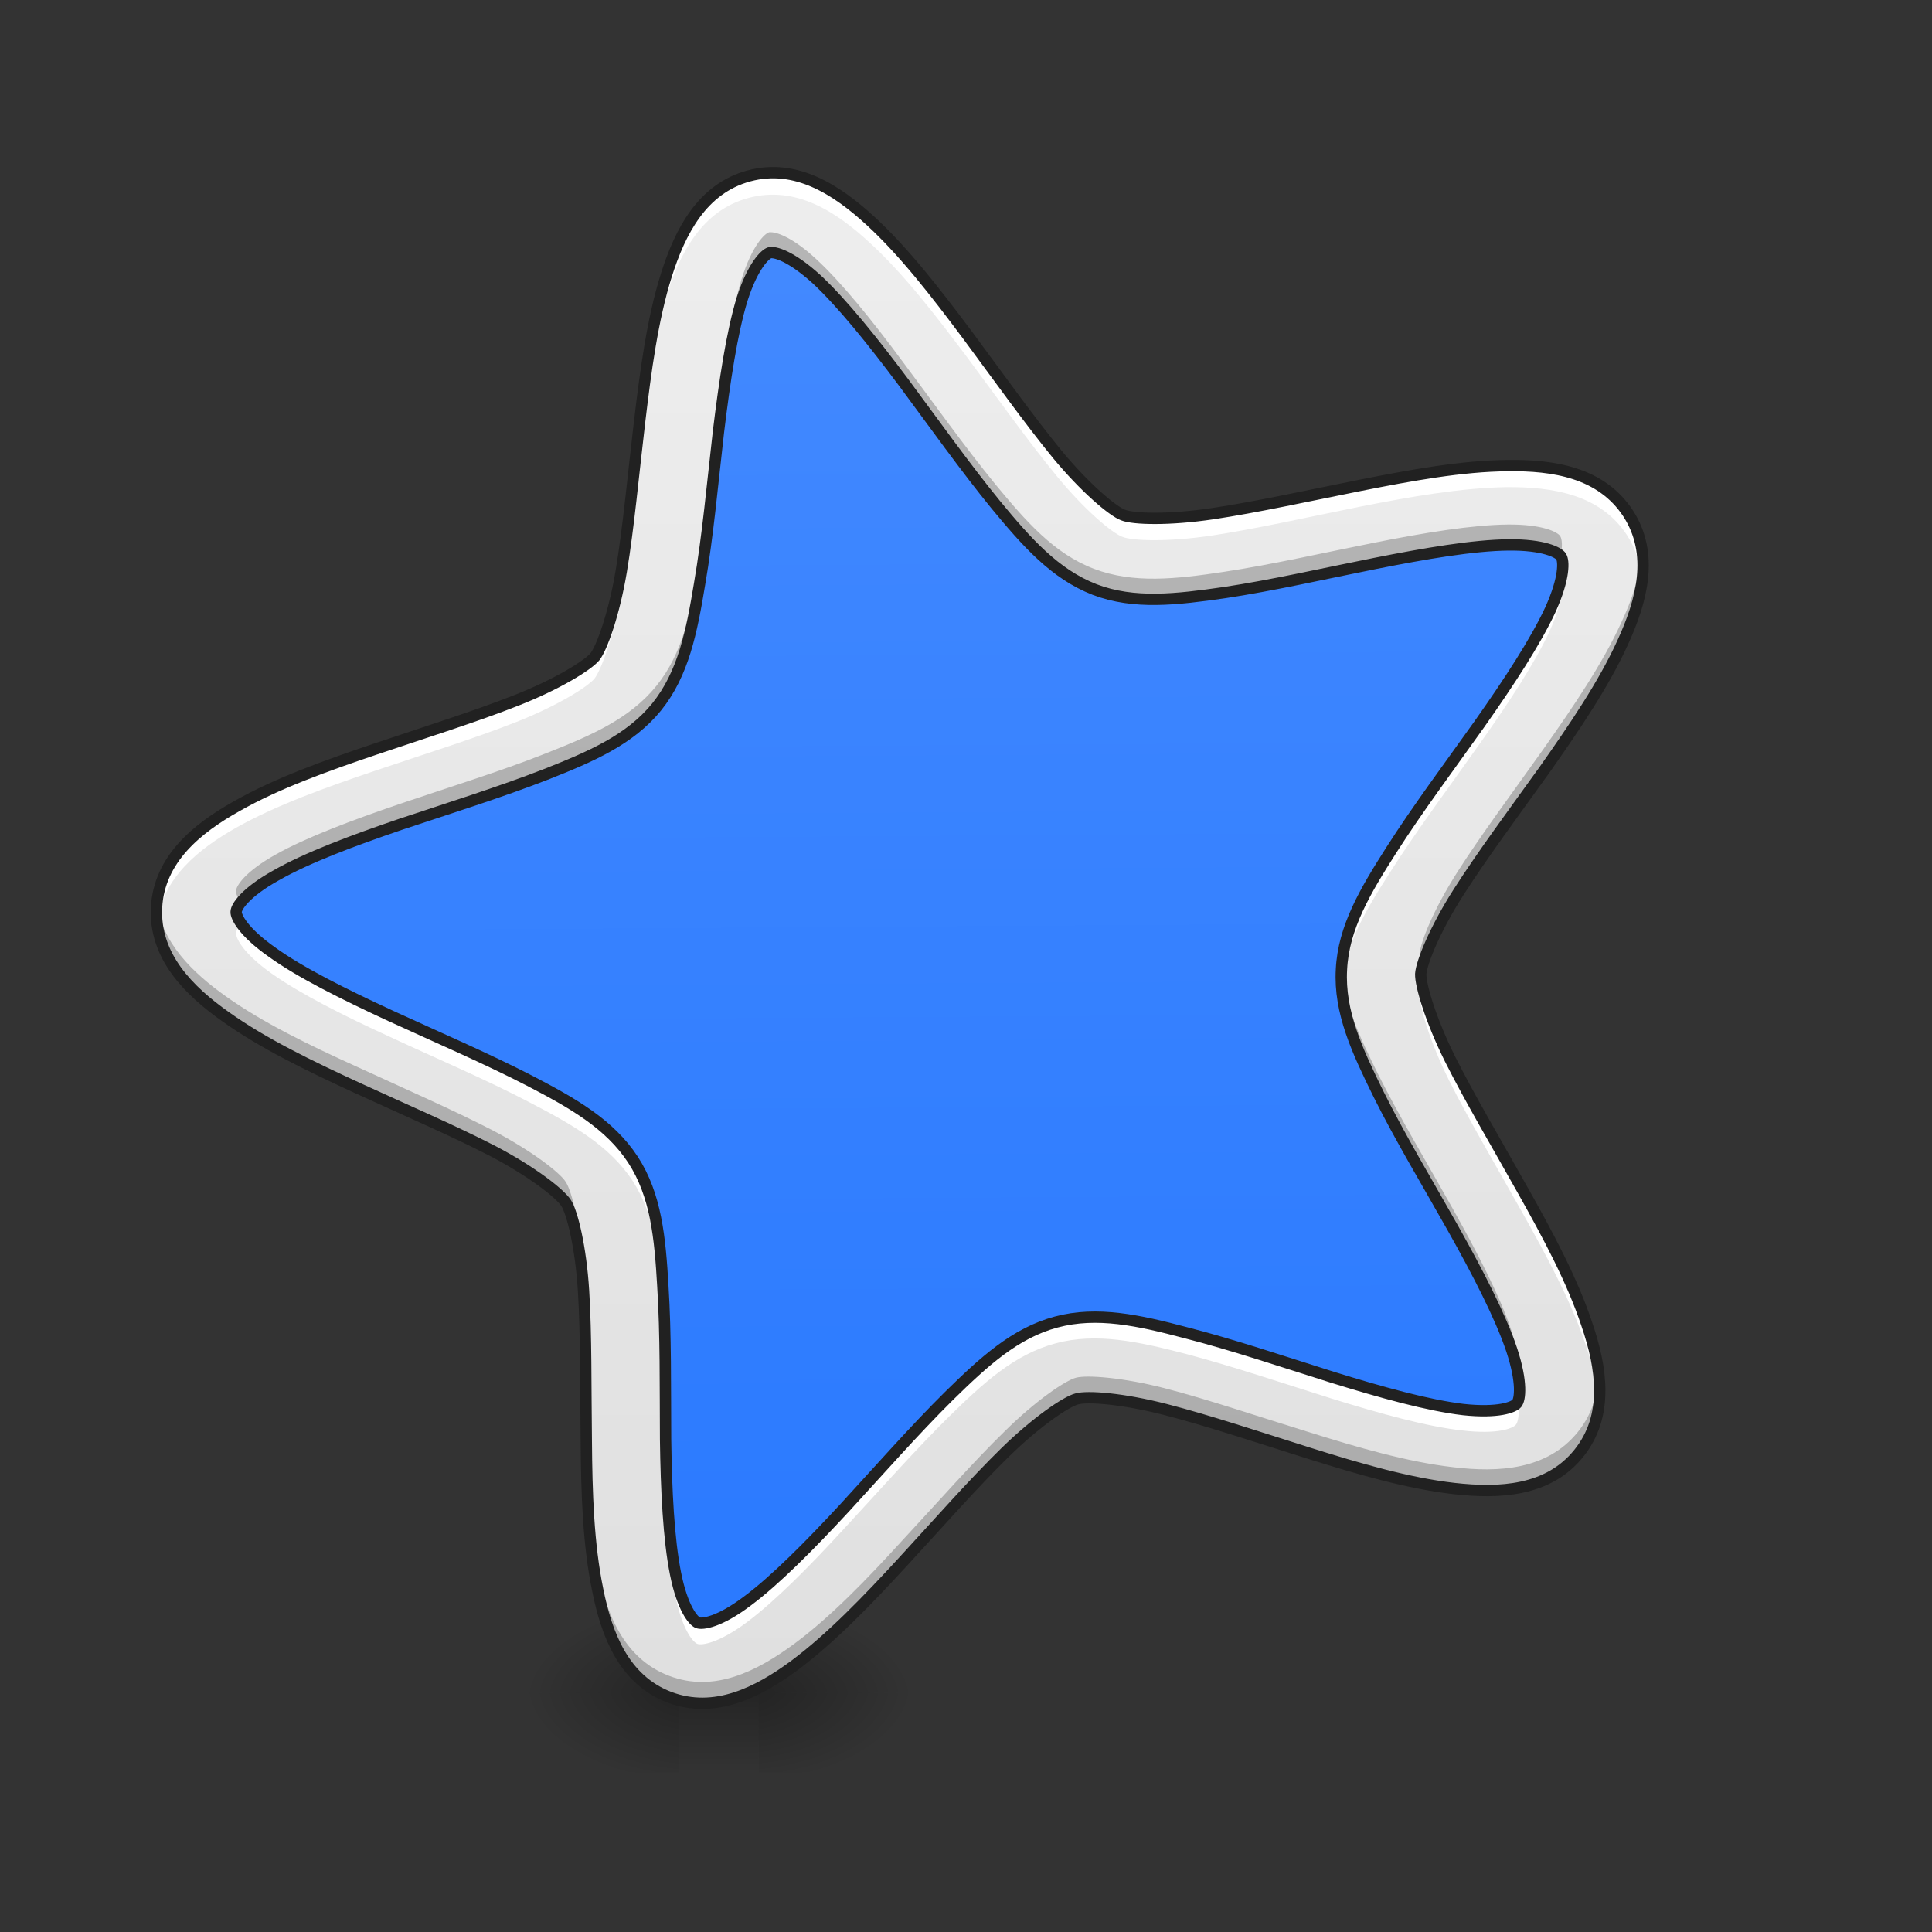 <?xml version="1.0" encoding="UTF-8"?>
<svg xmlns="http://www.w3.org/2000/svg" xmlns:xlink="http://www.w3.org/1999/xlink" width="22px" height="22px" viewBox="0 0 22 22" version="1.1">
<rect x="0" y="0" width="22" height="22" fill="#333333" stroke="none"/>
<defs>
<linearGradient id="linear0" gradientUnits="userSpaceOnUse" x1="254" y1="233.5" x2="254" y2="254.667" gradientTransform="matrix(0.043,0,0,0.043,-2.729,9.239)">
<stop offset="0" style="stop-color:rgb(0%,0%,0%);stop-opacity:0.275;"/>
<stop offset="1" style="stop-color:rgb(0%,0%,0%);stop-opacity:0;"/>
</linearGradient>
<radialGradient id="radial0" gradientUnits="userSpaceOnUse" cx="450.909" cy="189.579" fx="450.909" fy="189.579" r="21.167" gradientTransform="matrix(0,-0.054,-0.097,-0,26.744,43.722)">
<stop offset="0" style="stop-color:rgb(0%,0%,0%);stop-opacity:0.314;"/>
<stop offset="0.222" style="stop-color:rgb(0%,0%,0%);stop-opacity:0.275;"/>
<stop offset="1" style="stop-color:rgb(0%,0%,0%);stop-opacity:0;"/>
</radialGradient>
<radialGradient id="radial1" gradientUnits="userSpaceOnUse" cx="450.909" cy="189.579" fx="450.909" fy="189.579" r="21.167" gradientTransform="matrix(-0,0.054,0.097,0,-10.371,-5.175)">
<stop offset="0" style="stop-color:rgb(0%,0%,0%);stop-opacity:0.314;"/>
<stop offset="0.222" style="stop-color:rgb(0%,0%,0%);stop-opacity:0.275;"/>
<stop offset="1" style="stop-color:rgb(0%,0%,0%);stop-opacity:0;"/>
</radialGradient>
<radialGradient id="radial2" gradientUnits="userSpaceOnUse" cx="450.909" cy="189.579" fx="450.909" fy="189.579" r="21.167" gradientTransform="matrix(-0,-0.054,0.097,-0,-10.371,43.722)">
<stop offset="0" style="stop-color:rgb(0%,0%,0%);stop-opacity:0.314;"/>
<stop offset="0.222" style="stop-color:rgb(0%,0%,0%);stop-opacity:0.275;"/>
<stop offset="1" style="stop-color:rgb(0%,0%,0%);stop-opacity:0;"/>
</radialGradient>
<radialGradient id="radial3" gradientUnits="userSpaceOnUse" cx="450.909" cy="189.579" fx="450.909" fy="189.579" r="21.167" gradientTransform="matrix(0,0.054,-0.097,0,26.744,-5.175)">
<stop offset="0" style="stop-color:rgb(0%,0%,0%);stop-opacity:0.314;"/>
<stop offset="0.222" style="stop-color:rgb(0%,0%,0%);stop-opacity:0.275;"/>
<stop offset="1" style="stop-color:rgb(0%,0%,0%);stop-opacity:0;"/>
</radialGradient>
<linearGradient id="linear1" gradientUnits="userSpaceOnUse" x1="201.237" y1="242.98" x2="310.557" y2="-165.009" gradientTransform="matrix(1,0,0,1,-0,0)">
<stop offset="0" style="stop-color:rgb(16.078%,47.451%,100%);stop-opacity:1;"/>
<stop offset="1" style="stop-color:rgb(26.667%,54.118%,100%);stop-opacity:1;"/>
</linearGradient>
<linearGradient id="linear2" gradientUnits="userSpaceOnUse" x1="254" y1="233.5" x2="254" y2="-179.25" gradientTransform="matrix(0.043,0,0,0.043,0,9.239)">
<stop offset="0" style="stop-color:rgb(87.843%,87.843%,87.843%);stop-opacity:1;"/>
<stop offset="1" style="stop-color:rgb(93.333%,93.333%,93.333%);stop-opacity:1;"/>
</linearGradient>
</defs>
<g id="surface1">
<path style=" stroke:none;fill-rule:nonzero;fill:url(#linear0);" d="M 7.73 19.207 L 8.641 19.207 L 8.641 20.215 L 7.73 20.215 Z M 7.73 19.207 "/>
<path style=" stroke:none;fill-rule:nonzero;fill:url(#radial0);" d="M 8.641 19.273 L 10.461 19.273 L 10.461 18.363 L 8.641 18.363 Z M 8.641 19.273 "/>
<path style=" stroke:none;fill-rule:nonzero;fill:url(#radial1);" d="M 7.73 19.273 L 5.914 19.273 L 5.914 20.184 L 7.73 20.184 Z M 7.73 19.273 "/>
<path style=" stroke:none;fill-rule:nonzero;fill:url(#radial2);" d="M 7.73 19.273 L 5.914 19.273 L 5.914 18.363 L 7.73 18.363 Z M 7.73 19.273 "/>
<path style=" stroke:none;fill-rule:nonzero;fill:url(#radial3);" d="M 8.641 19.273 L 10.461 19.273 L 10.461 20.184 L 8.641 20.184 Z M 8.641 19.273 "/>
<path style="fill-rule:nonzero;fill:url(#linear1);stroke-width:3;stroke-linecap:round;stroke-linejoin:round;stroke:rgb(12.941%,12.941%,12.941%);stroke-opacity:1;stroke-miterlimit:4;" d="M 253.989 -168.673 C 283.748 -168.705 299.459 -70.204 323.527 -52.686 C 347.619 -35.259 446.138 -50.669 455.273 -22.425 C 464.501 5.844 375.737 51.246 366.577 79.53 C 357.3 107.881 402.467 196.781 378.413 214.254 C 354.359 231.727 283.777 161.321 254.018 161.353 C 224.284 161.293 153.626 231.709 129.558 214.19 C 105.558 196.788 150.638 107.855 141.502 79.611 C 132.299 51.25 43.533 5.918 52.693 -22.366 C 61.878 -50.742 160.409 -35.213 184.463 -52.686 C 208.542 -70.252 224.23 -168.641 253.989 -168.673 Z M 253.989 -168.673 " transform="matrix(0.04,-0.011,0.011,0.04,0.389,11.801)"/>
<path style=" stroke:none;fill-rule:nonzero;fill:url(#linear2);" d="M 8.523 2.008 C 7.988 2.152 7.738 2.645 7.582 3.141 C 7.426 3.637 7.348 4.223 7.277 4.816 C 7.207 5.41 7.152 6.012 7.07 6.504 C 6.988 6.996 6.848 7.383 6.77 7.48 C 6.688 7.578 6.344 7.793 5.875 7.977 C 5.41 8.16 4.836 8.34 4.27 8.531 C 3.703 8.723 3.148 8.922 2.695 9.18 C 2.242 9.434 1.812 9.781 1.781 10.332 C 1.754 10.887 2.145 11.277 2.57 11.578 C 2.992 11.879 3.523 12.137 4.066 12.387 C 4.609 12.637 5.164 12.875 5.609 13.105 C 6.051 13.336 6.375 13.59 6.441 13.695 C 6.512 13.801 6.609 14.195 6.641 14.695 C 6.672 15.195 6.664 15.801 6.672 16.398 C 6.676 16.996 6.695 17.582 6.801 18.094 C 6.902 18.605 7.098 19.121 7.617 19.32 C 8.133 19.516 8.625 19.266 9.043 18.957 C 9.461 18.645 9.871 18.219 10.273 17.781 C 10.68 17.34 11.078 16.887 11.438 16.535 C 11.793 16.188 12.133 15.957 12.254 15.926 C 12.375 15.891 12.781 15.922 13.266 16.047 C 13.75 16.172 14.324 16.363 14.895 16.543 C 15.465 16.723 16.031 16.887 16.547 16.945 C 17.066 17.004 17.617 16.977 17.965 16.547 C 18.312 16.117 18.227 15.57 18.059 15.078 C 17.895 14.582 17.617 14.062 17.324 13.543 C 17.031 13.02 16.723 12.5 16.5 12.055 C 16.277 11.605 16.164 11.215 16.168 11.09 C 16.176 10.961 16.328 10.582 16.598 10.16 C 16.867 9.738 17.227 9.254 17.574 8.77 C 17.918 8.281 18.25 7.793 18.465 7.32 C 18.684 6.844 18.828 6.312 18.527 5.848 C 18.223 5.383 17.68 5.297 17.156 5.305 C 16.637 5.309 16.059 5.414 15.469 5.531 C 14.883 5.648 14.297 5.777 13.801 5.852 C 13.305 5.926 12.898 5.914 12.781 5.867 C 12.664 5.824 12.348 5.559 12.031 5.176 C 11.715 4.789 11.363 4.297 11.008 3.816 C 10.648 3.336 10.289 2.871 9.906 2.52 C 9.523 2.168 9.059 1.863 8.523 2.008 Z M 8.758 2.883 C 8.812 2.867 8.996 2.914 9.293 3.184 C 9.586 3.457 9.934 3.891 10.281 4.355 C 10.629 4.824 10.984 5.324 11.332 5.75 C 11.684 6.176 12.004 6.539 12.457 6.715 C 12.906 6.887 13.391 6.828 13.934 6.75 C 14.48 6.668 15.078 6.531 15.648 6.418 C 16.219 6.305 16.766 6.211 17.168 6.207 C 17.566 6.203 17.738 6.293 17.766 6.34 C 17.797 6.387 17.809 6.578 17.645 6.941 C 17.477 7.305 17.172 7.77 16.836 8.246 C 16.5 8.719 16.133 9.211 15.836 9.676 C 15.539 10.141 15.289 10.559 15.266 11.039 C 15.238 11.523 15.445 11.965 15.688 12.457 C 15.934 12.953 16.25 13.477 16.535 13.984 C 16.82 14.492 17.074 14.984 17.203 15.367 C 17.328 15.746 17.297 15.934 17.262 15.977 C 17.227 16.02 17.051 16.09 16.652 16.047 C 16.254 16 15.719 15.852 15.164 15.68 C 14.605 15.504 14.027 15.309 13.492 15.172 C 12.961 15.031 12.484 14.926 12.02 15.051 C 11.551 15.176 11.195 15.504 10.801 15.891 C 10.41 16.277 10.004 16.738 9.609 17.168 C 9.215 17.594 8.824 17.988 8.504 18.227 C 8.184 18.469 7.992 18.492 7.941 18.473 C 7.891 18.453 7.766 18.309 7.688 17.914 C 7.609 17.523 7.582 16.969 7.574 16.387 C 7.57 15.805 7.578 15.191 7.543 14.641 C 7.512 14.09 7.465 13.605 7.203 13.203 C 6.938 12.797 6.516 12.559 6.027 12.305 C 5.535 12.051 4.973 11.809 4.445 11.566 C 3.914 11.32 3.418 11.074 3.094 10.84 C 2.766 10.609 2.684 10.438 2.688 10.383 C 2.688 10.328 2.789 10.164 3.141 9.969 C 3.488 9.77 4.008 9.574 4.559 9.387 C 5.109 9.203 5.695 9.02 6.207 8.82 C 6.723 8.617 7.168 8.426 7.473 8.051 C 7.777 7.672 7.871 7.195 7.961 6.652 C 8.055 6.109 8.109 5.5 8.176 4.922 C 8.246 4.344 8.328 3.793 8.445 3.41 C 8.566 3.031 8.707 2.898 8.758 2.883 Z M 8.758 2.883 "/>
<path style=" stroke:none;fill-rule:nonzero;fill:rgb(100%,100%,100%);fill-opacity:1;" d="M 8.816 1.973 C 8.723 1.969 8.625 1.98 8.523 2.008 C 7.988 2.152 7.738 2.645 7.582 3.141 C 7.426 3.637 7.348 4.223 7.277 4.816 C 7.207 5.41 7.152 6.012 7.07 6.504 C 6.988 6.996 6.848 7.383 6.77 7.48 C 6.688 7.578 6.344 7.793 5.875 7.977 C 5.41 8.16 4.836 8.34 4.27 8.531 C 3.703 8.723 3.148 8.922 2.695 9.18 C 2.242 9.434 1.812 9.781 1.781 10.332 C 1.777 10.395 1.781 10.457 1.789 10.512 C 1.848 10 2.258 9.668 2.695 9.422 C 3.148 9.168 3.703 8.969 4.27 8.777 C 4.836 8.586 5.41 8.406 5.875 8.223 C 6.344 8.039 6.688 7.824 6.77 7.727 C 6.848 7.625 6.988 7.242 7.07 6.75 C 7.152 6.258 7.207 5.656 7.277 5.062 C 7.348 4.469 7.426 3.883 7.582 3.387 C 7.738 2.891 7.988 2.398 8.523 2.254 C 9.059 2.109 9.523 2.41 9.906 2.766 C 10.289 3.117 10.648 3.582 11.008 4.062 C 11.363 4.539 11.715 5.035 12.031 5.418 C 12.348 5.805 12.664 6.07 12.781 6.113 C 12.898 6.16 13.305 6.172 13.801 6.098 C 14.297 6.023 14.883 5.891 15.469 5.773 C 16.059 5.656 16.637 5.555 17.156 5.547 C 17.68 5.543 18.223 5.629 18.527 6.094 C 18.625 6.246 18.676 6.406 18.691 6.566 C 18.715 6.32 18.676 6.074 18.527 5.848 C 18.223 5.383 17.68 5.297 17.156 5.305 C 16.637 5.309 16.059 5.414 15.469 5.531 C 14.883 5.648 14.297 5.777 13.801 5.852 C 13.305 5.926 12.898 5.914 12.781 5.867 C 12.664 5.824 12.348 5.559 12.031 5.176 C 11.715 4.789 11.363 4.297 11.008 3.816 C 10.648 3.336 10.289 2.871 9.906 2.52 C 9.594 2.234 9.23 1.98 8.816 1.973 Z M 17.766 6.586 C 17.746 6.68 17.711 6.797 17.645 6.941 C 17.477 7.305 17.172 7.77 16.836 8.246 C 16.5 8.719 16.133 9.211 15.836 9.676 C 15.539 10.141 15.289 10.559 15.266 11.039 C 15.262 11.109 15.262 11.176 15.27 11.246 C 15.305 10.781 15.547 10.371 15.836 9.922 C 16.133 9.457 16.5 8.965 16.836 8.488 C 17.172 8.016 17.477 7.551 17.645 7.188 C 17.809 6.824 17.797 6.633 17.766 6.586 Z M 2.746 10.516 C 2.703 10.566 2.688 10.605 2.688 10.625 C 2.684 10.68 2.766 10.855 3.094 11.086 C 3.418 11.316 3.914 11.566 4.445 11.809 C 4.973 12.055 5.535 12.293 6.027 12.551 C 6.516 12.805 6.938 13.043 7.203 13.445 C 7.465 13.852 7.512 14.336 7.543 14.887 C 7.578 15.438 7.57 16.047 7.574 16.633 C 7.582 17.215 7.609 17.77 7.688 18.16 C 7.766 18.555 7.891 18.699 7.941 18.719 C 7.992 18.738 8.184 18.711 8.504 18.473 C 8.824 18.234 9.215 17.84 9.609 17.41 C 10.004 16.984 10.41 16.523 10.801 16.137 C 11.195 15.75 11.551 15.422 12.02 15.297 C 12.484 15.172 12.961 15.277 13.492 15.414 C 14.027 15.555 14.605 15.75 15.164 15.926 C 15.719 16.098 16.254 16.246 16.652 16.289 C 17.051 16.336 17.227 16.266 17.262 16.223 C 17.285 16.195 17.309 16.102 17.281 15.93 C 17.277 15.953 17.27 15.969 17.262 15.977 C 17.227 16.02 17.051 16.09 16.652 16.047 C 16.254 16 15.719 15.852 15.164 15.68 C 14.605 15.504 14.027 15.309 13.492 15.172 C 12.961 15.031 12.484 14.926 12.02 15.051 C 11.551 15.176 11.195 15.504 10.801 15.891 C 10.41 16.277 10.004 16.738 9.609 17.168 C 9.215 17.594 8.824 17.988 8.504 18.227 C 8.184 18.469 7.992 18.492 7.941 18.473 C 7.891 18.453 7.766 18.309 7.688 17.914 C 7.609 17.523 7.582 16.969 7.574 16.387 C 7.57 15.805 7.578 15.191 7.543 14.641 C 7.512 14.09 7.465 13.605 7.203 13.203 C 6.938 12.797 6.516 12.559 6.027 12.305 C 5.535 12.051 4.973 11.809 4.445 11.566 C 3.914 11.32 3.418 11.074 3.094 10.84 C 2.91 10.711 2.801 10.598 2.746 10.516 Z M 16.188 11.238 C 16.176 11.277 16.172 11.309 16.168 11.332 C 16.164 11.457 16.277 11.852 16.5 12.301 C 16.723 12.746 17.031 13.266 17.324 13.789 C 17.617 14.309 17.895 14.828 18.059 15.32 C 18.129 15.527 18.184 15.738 18.199 15.949 C 18.227 15.66 18.156 15.359 18.059 15.078 C 17.895 14.582 17.617 14.062 17.324 13.543 C 17.031 13.02 16.723 12.5 16.5 12.055 C 16.336 11.723 16.23 11.422 16.188 11.238 Z M 16.188 11.238 "/>
<path style=" stroke:none;fill-rule:nonzero;fill:rgb(0%,0%,0%);fill-opacity:0.235;" d="M 8.785 2.645 C 8.773 2.645 8.766 2.645 8.758 2.645 C 8.707 2.66 8.566 2.793 8.445 3.176 C 8.328 3.559 8.246 4.105 8.176 4.684 C 8.109 5.262 8.055 5.871 7.961 6.418 C 7.871 6.961 7.777 7.438 7.473 7.812 C 7.168 8.188 6.723 8.379 6.207 8.582 C 5.695 8.785 5.109 8.965 4.559 9.152 C 4.008 9.34 3.488 9.535 3.141 9.73 C 2.789 9.926 2.688 10.09 2.688 10.145 C 2.684 10.168 2.699 10.211 2.742 10.273 C 2.805 10.195 2.926 10.09 3.141 9.969 C 3.488 9.77 4.008 9.574 4.559 9.387 C 5.109 9.203 5.695 9.02 6.207 8.82 C 6.723 8.617 7.168 8.426 7.473 8.051 C 7.777 7.672 7.871 7.195 7.961 6.652 C 8.055 6.109 8.109 5.5 8.176 4.922 C 8.246 4.344 8.328 3.793 8.445 3.41 C 8.566 3.031 8.707 2.898 8.758 2.883 C 8.812 2.867 8.996 2.914 9.293 3.184 C 9.586 3.457 9.934 3.891 10.281 4.355 C 10.629 4.824 10.984 5.324 11.332 5.75 C 11.684 6.176 12.004 6.539 12.457 6.715 C 12.906 6.887 13.391 6.828 13.934 6.75 C 14.48 6.668 15.078 6.531 15.648 6.418 C 16.219 6.305 16.766 6.211 17.168 6.207 C 17.566 6.203 17.738 6.293 17.766 6.34 C 17.766 6.34 17.77 6.344 17.77 6.344 C 17.797 6.211 17.785 6.133 17.766 6.105 C 17.738 6.059 17.566 5.969 17.168 5.973 C 16.766 5.977 16.219 6.066 15.648 6.18 C 15.078 6.293 14.48 6.43 13.934 6.512 C 13.391 6.594 12.906 6.648 12.457 6.477 C 12.004 6.305 11.684 5.938 11.332 5.512 C 10.984 5.086 10.629 4.586 10.281 4.121 C 9.934 3.652 9.586 3.219 9.293 2.949 C 9.035 2.711 8.859 2.648 8.785 2.645 Z M 18.691 6.328 C 18.668 6.582 18.578 6.84 18.465 7.082 C 18.25 7.555 17.918 8.043 17.574 8.531 C 17.227 9.02 16.867 9.504 16.598 9.926 C 16.328 10.348 16.176 10.727 16.168 10.852 C 16.168 10.883 16.176 10.934 16.188 10.996 C 16.234 10.824 16.379 10.508 16.598 10.16 C 16.867 9.738 17.227 9.254 17.574 8.77 C 17.918 8.281 18.25 7.793 18.465 7.32 C 18.613 7 18.723 6.656 18.691 6.328 Z M 1.785 10.273 C 1.785 10.293 1.781 10.312 1.781 10.332 C 1.754 10.887 2.145 11.277 2.57 11.578 C 2.992 11.879 3.523 12.137 4.066 12.387 C 4.609 12.637 5.164 12.875 5.609 13.105 C 6.051 13.336 6.375 13.59 6.441 13.695 C 6.512 13.801 6.609 14.195 6.641 14.695 C 6.672 15.195 6.664 15.801 6.672 16.398 C 6.676 16.996 6.695 17.582 6.801 18.094 C 6.902 18.605 7.098 19.121 7.617 19.32 C 8.133 19.516 8.625 19.266 9.043 18.957 C 9.461 18.645 9.871 18.219 10.273 17.781 C 10.68 17.34 11.078 16.887 11.438 16.535 C 11.793 16.188 12.133 15.957 12.254 15.926 C 12.375 15.891 12.781 15.922 13.266 16.047 C 13.75 16.172 14.324 16.363 14.895 16.543 C 15.465 16.723 16.031 16.887 16.547 16.945 C 17.066 17.004 17.617 16.977 17.965 16.547 C 18.168 16.293 18.223 16.004 18.199 15.707 C 18.184 15.922 18.113 16.125 17.965 16.309 C 17.617 16.738 17.066 16.77 16.547 16.707 C 16.031 16.648 15.465 16.484 14.895 16.305 C 14.324 16.129 13.75 15.934 13.266 15.809 C 12.781 15.684 12.375 15.656 12.254 15.688 C 12.133 15.719 11.793 15.949 11.438 16.301 C 11.078 16.652 10.68 17.105 10.273 17.543 C 9.871 17.984 9.461 18.41 9.043 18.719 C 8.625 19.027 8.133 19.281 7.617 19.082 C 7.098 18.883 6.902 18.367 6.801 17.859 C 6.695 17.348 6.676 16.758 6.672 16.16 C 6.664 15.562 6.672 14.957 6.641 14.461 C 6.609 13.961 6.512 13.562 6.441 13.457 C 6.375 13.352 6.051 13.102 5.609 12.871 C 5.164 12.641 4.609 12.398 4.066 12.148 C 3.523 11.902 2.992 11.645 2.57 11.344 C 2.191 11.074 1.84 10.734 1.785 10.273 Z M 15.27 11.004 C 15.266 11.016 15.266 11.027 15.266 11.039 C 15.238 11.523 15.445 11.965 15.688 12.457 C 15.934 12.953 16.25 13.477 16.535 13.984 C 16.82 14.492 17.074 14.984 17.203 15.367 C 17.246 15.496 17.27 15.602 17.281 15.688 C 17.305 15.602 17.301 15.426 17.203 15.129 C 17.074 14.75 16.82 14.258 16.535 13.75 C 16.25 13.242 15.934 12.715 15.688 12.223 C 15.477 11.797 15.297 11.41 15.27 11.004 Z M 15.27 11.004 "/>
<path style="fill:none;stroke-width:3;stroke-linecap:round;stroke-linejoin:round;stroke:rgb(12.941%,12.941%,12.941%);stroke-opacity:1;stroke-miterlimit:4;" d="M 198.345 -168.277 C 185.891 -164.914 180.074 -153.46 176.438 -141.916 C 172.802 -130.372 170.984 -116.737 169.347 -102.92 C 167.711 -89.103 166.439 -75.104 164.53 -63.651 C 162.621 -52.197 159.348 -43.198 157.53 -40.926 C 155.622 -38.653 147.622 -33.654 136.714 -29.381 C 125.897 -25.109 112.535 -20.928 99.354 -16.474 C 86.174 -12.019 73.266 -7.383 62.721 -1.384 C 52.177 4.524 42.178 12.615 41.451 25.432 C 40.814 38.339 49.904 47.429 59.812 54.429 C 69.63 61.428 81.992 67.428 94.627 73.245 C 107.262 79.063 120.17 84.608 130.533 89.971 C 140.805 95.334 148.349 101.243 149.895 103.697 C 151.531 106.151 153.803 115.332 154.531 126.967 C 155.258 138.603 155.076 152.692 155.258 166.6 C 155.349 180.508 155.803 194.143 158.258 206.051 C 160.621 217.959 165.166 229.958 177.256 234.593 C 189.255 239.138 200.708 233.321 210.434 226.14 C 220.161 218.868 229.705 208.96 239.068 198.779 C 248.522 188.507 257.794 177.962 266.156 169.781 C 274.428 161.691 282.337 156.328 285.155 155.601 C 287.973 154.783 297.426 155.51 308.698 158.419 C 319.969 161.328 333.332 165.782 346.603 169.963 C 359.875 174.145 373.055 177.962 385.054 179.326 C 397.144 180.689 409.961 180.053 418.051 170.054 C 426.141 160.055 424.141 147.329 420.233 135.876 C 416.415 124.331 409.961 112.241 403.143 100.152 C 396.326 87.971 389.145 75.881 383.963 65.519 C 378.782 55.065 376.146 45.975 376.237 43.066 C 376.419 40.067 379.964 31.249 386.236 21.432 C 392.508 11.615 400.871 0.343 408.961 -10.929 C 416.96 -22.291 424.687 -33.654 429.686 -44.653 C 434.777 -55.742 438.14 -68.105 431.141 -78.922 C 424.05 -89.739 411.415 -91.739 399.235 -91.557 C 387.145 -91.466 373.692 -89.012 359.966 -86.285 C 346.331 -83.558 332.696 -80.558 321.151 -78.831 C 309.607 -77.104 300.153 -77.377 297.426 -78.468 C 294.699 -79.467 287.336 -85.649 279.973 -94.557 C 272.61 -103.556 264.429 -115.01 256.157 -126.19 C 247.795 -137.371 239.432 -148.188 230.523 -156.369 C 221.615 -164.55 210.798 -171.641 198.345 -168.277 Z M 203.799 -147.915 C 205.071 -148.279 209.344 -147.188 216.252 -140.916 C 223.07 -134.553 231.16 -124.463 239.25 -113.646 C 247.34 -102.738 255.612 -91.103 263.702 -81.195 C 271.883 -71.286 279.337 -62.833 289.881 -58.742 C 300.335 -54.743 311.607 -56.106 324.242 -57.924 C 336.968 -59.833 350.876 -63.015 364.147 -65.651 C 377.419 -68.287 390.145 -70.468 399.507 -70.559 C 408.779 -70.65 412.779 -68.559 413.415 -67.469 C 414.142 -66.378 414.415 -61.924 410.597 -53.47 C 406.688 -45.016 399.598 -34.199 391.781 -23.109 C 383.963 -12.11 375.419 -0.657 368.51 10.16 C 361.602 20.977 355.784 30.704 355.239 41.885 C 354.603 53.156 359.42 63.428 365.056 74.881 C 370.783 86.426 378.146 98.606 384.781 110.423 C 391.417 122.241 397.326 133.694 400.325 142.602 C 403.234 151.42 402.507 155.783 401.689 156.783 C 400.871 157.783 396.78 159.419 387.508 158.419 C 378.237 157.328 365.783 153.874 352.875 149.874 C 339.877 145.784 326.423 141.239 313.97 138.057 C 301.608 134.785 290.518 132.33 279.701 135.239 C 268.793 138.148 260.521 145.784 251.34 154.783 C 242.25 163.782 232.796 174.508 223.615 184.507 C 214.434 194.415 205.344 203.596 197.89 209.141 C 190.436 214.777 185.982 215.323 184.801 214.868 C 183.619 214.414 180.71 211.05 178.892 201.869 C 177.074 192.779 176.438 179.871 176.256 166.327 C 176.165 152.783 176.347 138.512 175.529 125.695 C 174.801 112.878 173.711 101.606 167.62 92.243 C 161.439 82.79 151.622 77.245 140.259 71.336 C 128.806 65.428 115.716 59.792 103.445 54.156 C 91.082 48.429 79.538 42.703 71.993 37.249 C 64.357 31.886 62.449 27.886 62.539 26.613 C 62.539 25.341 64.903 21.523 73.084 16.978 C 81.174 12.342 93.264 7.797 106.081 3.434 C 118.898 -0.839 132.533 -5.111 144.441 -9.747 C 156.44 -14.474 166.802 -18.928 173.892 -27.654 C 180.983 -36.472 183.164 -47.561 185.255 -60.197 C 187.437 -72.832 188.709 -87.012 190.255 -100.465 C 191.891 -113.919 193.8 -126.736 196.527 -135.644 C 199.345 -144.461 202.617 -147.552 203.799 -147.915 Z M 203.799 -147.915 " transform="matrix(0.043,0,0,0.043,0,9.239)"/>
</g>
</svg>
